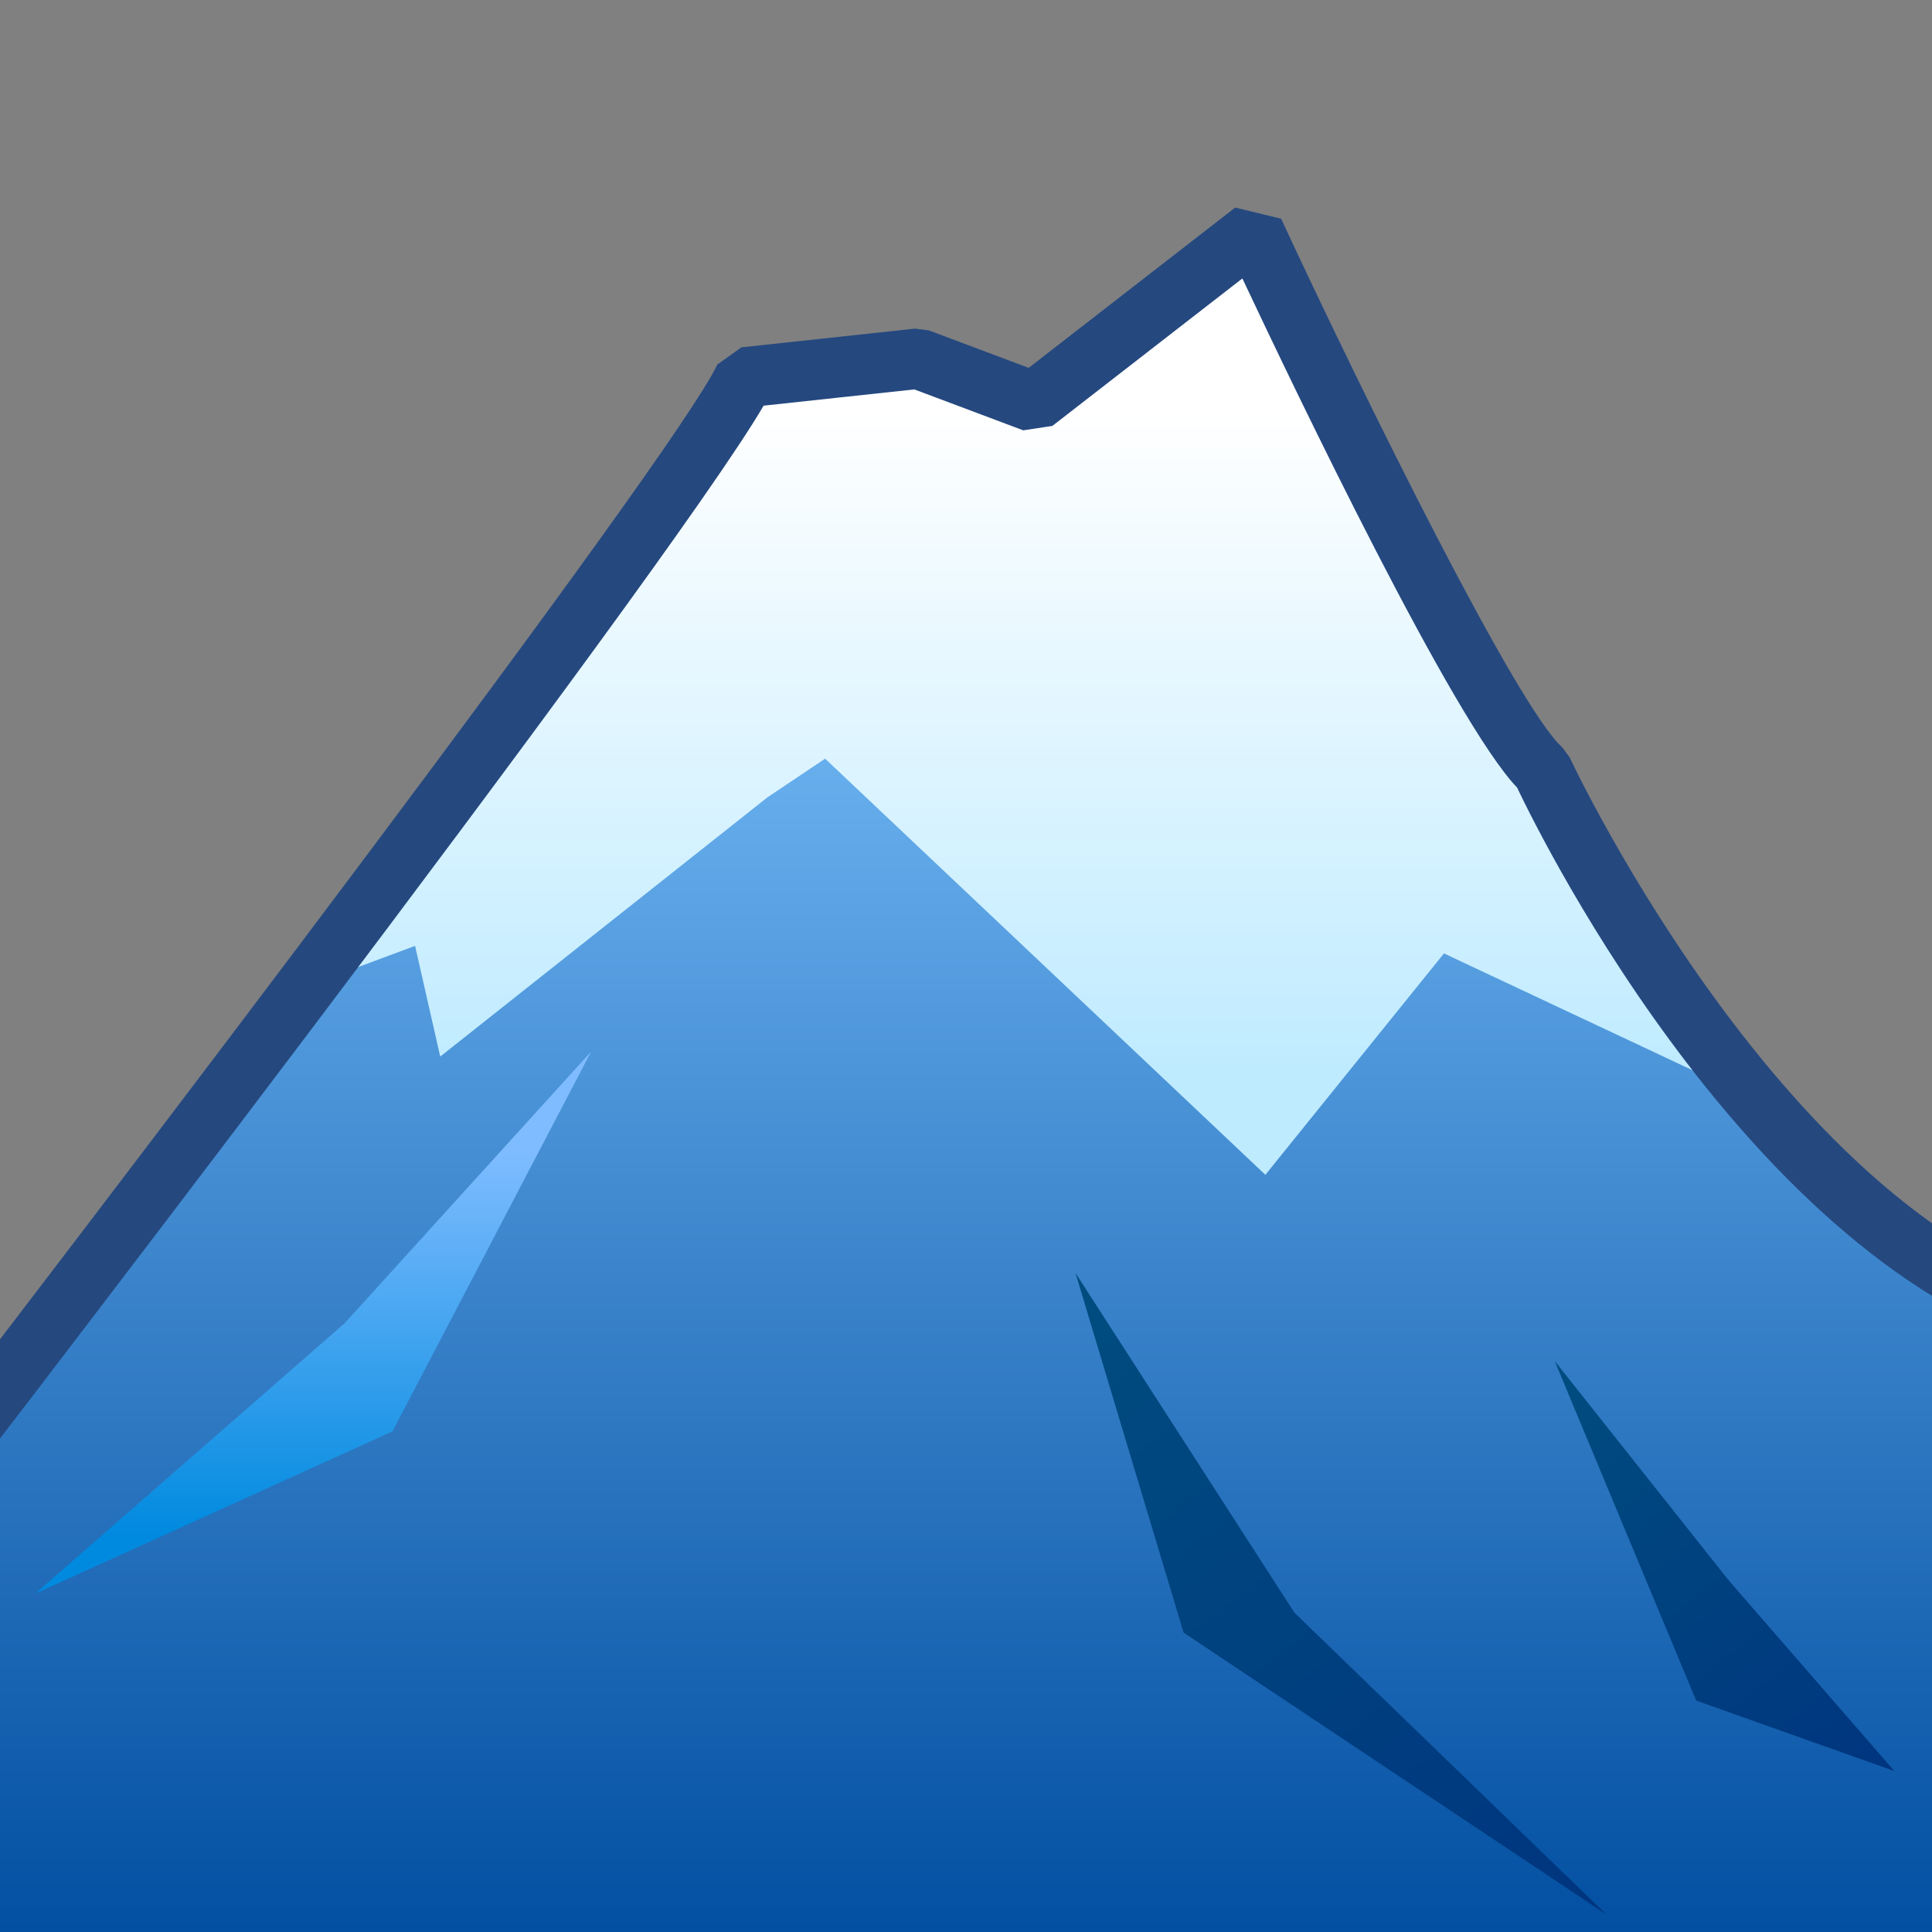 <?xml version="1.0" encoding="utf-8"?>
<!-- Generator: Adobe Illustrator 15.0.2, SVG Export Plug-In . SVG Version: 6.00 Build 0)  -->
<!DOCTYPE svg PUBLIC "-//W3C//DTD SVG 1.1//EN" "http://www.w3.org/Graphics/SVG/1.1/DTD/svg11.dtd">
<svg version="1.1" id="レイヤー_1" xmlns="http://www.w3.org/2000/svg" xmlns:xlink="http://www.w3.org/1999/xlink" x="0px"
	 y="0px" width="64px" height="64px" viewBox="0 0 64 64" style="enable-background:new 0 0 64 64;" xml:space="preserve">
<rect x="0" y="0" width="64" height="64" fill="#808080" stroke="none"/>
<linearGradient id="SVGID_1_" gradientUnits="userSpaceOnUse" x1="32.333" y1="15.917" x2="32.333" y2="65.086">
	<stop  offset="0" style="stop-color:#7FC5FF"/>
	<stop  offset="1" style="stop-color:#004C9F"/>
</linearGradient>
<path style="fill:url(#SVGID_1_);" d="M-5,52.523c0,0,27.835-36.103,29.667-40.023l5.75-0.62
	l3.831,1.439l7.283-5.653c0,0,7.387,15.919,9.552,17.833
	c0,0,7.679,16.631,18.584,18.637V67.75H-5V52.523z"/>
<linearGradient id="SVGID_2_" gradientUnits="userSpaceOnUse" x1="34.084" y1="13.583" x2="34.084" y2="35.516">
	<stop  offset="0" style="stop-color:#FFFFFF"/>
	<stop  offset="1" style="stop-color:#BFEBFF"/>
</linearGradient>
<polygon style="fill:url(#SVGID_2_);" points="10.167,32.667 24.667,12.5 31,11.333 34.248,13.319 
	41.651,7.931 50.13,24.304 58,36.361 47.833,31.583 41.917,38.917 27.333,25.132 
	25.417,26.417 14.583,35 13.75,31.333 "/>
<path style="fill:#25487F;" d="M69.667,68.75H-5l-1-1V52.523l0.208-0.61
	C3.812,39.456,22.349,15.099,23.761,12.077l0.799-0.571l5.75-0.62l0.458,0.058
	l3.308,1.242l6.842-5.31l1.521,0.369c2.822,6.082,7.844,16.211,9.307,17.505
	l0.246,0.33c0.074,0.162,7.592,16.185,17.856,18.073l0.819,0.983V67.75L69.667,68.75z
	 M-4,66.75h72.667V44.943C58.297,42.368,51.129,27.926,50.255,26.089
	c-2.104-2.194-7.324-13.091-9.1-16.865l-6.294,4.885l-0.965,0.146l-3.608-1.355
	l-4.992,0.538C22.03,19.035-1.346,49.418-4,52.864V66.75z"/>
<linearGradient id="SVGID_3_" gradientUnits="userSpaceOnUse" x1="29.684" y1="37.485" x2="52.423" y2="66.747">
	<stop  offset="0" style="stop-color:#00537F"/>
	<stop  offset="1" style="stop-color:#00337F"/>
</linearGradient>
<polygon style="fill:url(#SVGID_3_);" points="35.626,42.167 42.875,53.417 53.209,63.417 
	39.209,54.084 "/>
<linearGradient id="SVGID_4_" gradientUnits="userSpaceOnUse" x1="47.57" y1="42.189" x2="62.112" y2="60.902">
	<stop  offset="0" style="stop-color:#00537F"/>
	<stop  offset="1" style="stop-color:#00337F"/>
</linearGradient>
<polygon style="fill:url(#SVGID_4_);" points="51.5,45.083 56.187,56.333 62.75,58.667 57.25,52.333 "/>
<linearGradient id="SVGID_5_" gradientUnits="userSpaceOnUse" x1="10.375" y1="38.109" x2="10.375" y2="50.821">
	<stop  offset="0" style="stop-color:#7FBCFF"/>
	<stop  offset="1" style="stop-color:#008ADF"/>
</linearGradient>
<polygon style="fill:url(#SVGID_5_);" points="1.167,52.792 11.417,43.833 19.583,34.833 13,47.417 "/>
</svg>
